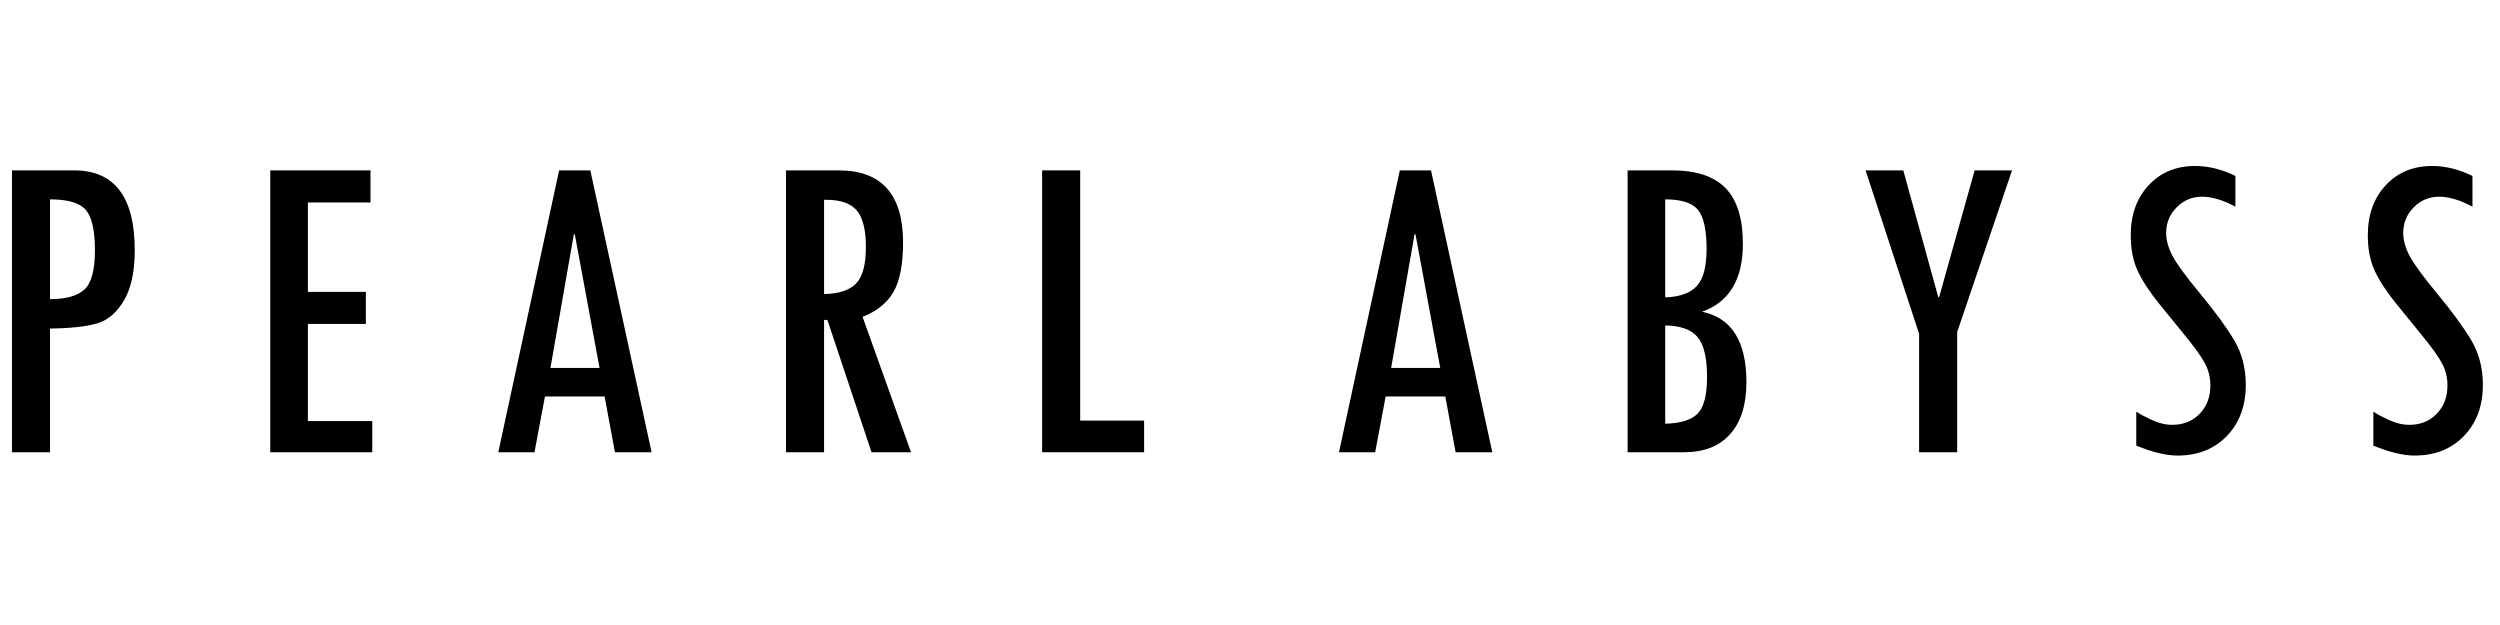 <svg version="1.1" id="svg_logo_black" xmlns="http://www.w3.org/2000/svg" xmlns:xlink="http://www.w3.org/1999/xlink" x="0px" y="0px"
	 width="120px" height="30px" viewBox="0 0 469 60" enable-background="new 0 0 469 60"
	 xml:space="preserve">
<path shape-rendering="auto" fill="#000" d="M2.245,3.338h11.663c7.581,0,11.372,4.995,11.372,14.983c0,3.984-0.671,7.118-2.013,9.401
		c-1.343,2.281-3.017,3.721-5.022,4.316c-2.006,0.595-4.959,0.92-8.861,0.975v23.202H2.245V3.338z M9.384,27.494
		c3.016,0,5.174-0.609,6.475-1.826c1.3-1.218,1.951-3.667,1.951-7.347c0-3.708-0.567-6.226-1.702-7.554
		c-1.135-1.328-3.376-1.992-6.724-1.992V27.494z"/>
<path shape-rendering="auto" fill="#000" d="M69.838,56.215H50.705V3.338h18.801v6.018H57.761v16.768h10.874v6.019H57.761v18.219h12.078V56.215z"/>
<path shape-rendering="auto" fill="#000" d="M122.241,56.215h-6.881l-1.935-10.459h-11.192l-1.96,10.459h-6.793l11.414-52.877h5.852L122.241,56.215z
		 M112.474,40.401l-4.647-25.087h-0.17l-4.395,25.087H112.474z"/>
<path shape-rendering="auto" fill="#000" d="M170.909,56.215h-7.406l-8.283-24.821h-0.623v24.821h-7.139V3.338h9.878c8.052,0,12.078,4.51,12.078,13.53
		c0,4.095-0.595,7.18-1.785,9.255c-1.19,2.075-3.126,3.639-5.81,4.69L170.909,56.215z M154.598,26.539
		c2.767-0.055,4.766-0.712,5.998-1.971c1.23-1.259,1.847-3.549,1.847-6.869c0-3.182-0.561-5.451-1.681-6.807
		c-1.121-1.355-3.037-2.034-5.749-2.034h-0.415V26.539z"/>
<path shape-rendering="auto" fill="#000" d="M214.637,56.215h-19.133V3.338h7.139v46.941h11.995V56.215z"/>
<path shape-rendering="auto" fill="#000" d="M279.955,56.215h-6.881l-1.935-10.459h-11.192l-1.96,10.459h-6.794l11.414-52.877h5.852L279.955,56.215z
		 M270.188,40.401l-4.646-25.087h-0.17l-4.396,25.087H270.188z"/>
<path shape-rendering="auto" fill="#000" d="M305.34,3.338h8.343c4.537,0,7.886,1.114,10.044,3.341c2.158,2.228,3.237,5.707,3.237,10.438
		c0,6.696-2.56,10.943-7.679,12.742c5.563,1.135,8.343,5.534,8.343,13.198c0,4.206-1.011,7.451-3.03,9.734
		c-2.02,2.281-4.896,3.424-8.633,3.424H305.34V3.338z M312.396,8.775v18.387c2.711-0.084,4.683-0.789,5.914-2.117
		c1.23-1.328,1.847-3.638,1.847-6.931c0-3.569-0.533-6.018-1.598-7.346C317.494,9.439,315.439,8.775,312.396,8.775z M312.396,32.432
		v18.427c2.822-0.055,4.835-0.67,6.038-1.846c1.204-1.176,1.806-3.48,1.806-6.911c0-3.652-0.609-6.17-1.826-7.555
		C317.196,33.166,315.19,32.46,312.396,32.432z"/>
<path shape-rendering="auto" fill="#000" d="M377.457,3.338l-10.293,30.339v22.538h-7.139V34.009L349.982,3.338h7.075l6.575,23.825l0.155-0.071
		l6.657-23.753H377.457z"/>
<path shape-rendering="auto" fill="#000" d="M419.359,10.145c-2.324-1.245-4.413-1.868-6.267-1.868c-1.854,0-3.438,0.664-4.752,1.992
		c-1.314,1.328-1.972,2.932-1.972,4.813c0,1.328,0.391,2.746,1.174,4.253c0.782,1.507,2.547,3.919,5.292,7.234
		c2.745,3.315,4.844,6.191,6.297,8.629c1.452,2.438,2.179,5.233,2.179,8.39c0,3.933-1.183,7.125-3.549,9.574
		c-2.365,2.451-5.457,3.676-9.275,3.676c-2.104,0-4.677-0.621-7.721-1.867v-6.35c0.084,0.027,0.166,0.069,0.25,0.125
		c0.414,0.305,1.286,0.768,2.614,1.391c1.328,0.621,2.628,0.934,3.901,0.934c2.075,0,3.783-0.691,5.126-2.077
		c1.342-1.383,2.013-3.154,2.013-5.313c0-1.494-0.342-2.877-1.025-4.15s-1.923-3.005-3.718-5.195l-4.766-5.861
		c-1.851-2.273-3.22-4.351-4.104-6.234c-0.886-1.883-1.328-4.126-1.328-6.729c0-3.849,1.121-6.978,3.361-9.387
		c2.242-2.409,5.146-3.614,8.717-3.614c2.49,0,5.007,0.623,7.553,1.868V10.145z"/>
<path shape-rendering="auto" fill="#000" d="M463.835,10.145c-2.324-1.245-4.413-1.868-6.267-1.868c-1.854,0-3.438,0.664-4.752,1.992
		c-1.314,1.328-1.972,2.932-1.972,4.813c0,1.328,0.391,2.746,1.174,4.253c0.782,1.507,2.547,3.919,5.292,7.234
		c2.745,3.315,4.844,6.191,6.297,8.629c1.452,2.438,2.179,5.233,2.179,8.39c0,3.933-1.183,7.125-3.549,9.574
		c-2.365,2.451-5.457,3.676-9.275,3.676c-2.104,0-4.677-0.621-7.721-1.867v-6.35c0.084,0.027,0.166,0.069,0.25,0.125
		c0.414,0.305,1.286,0.768,2.614,1.391c1.328,0.621,2.628,0.934,3.901,0.934c2.075,0,3.783-0.691,5.126-2.077
		c1.342-1.383,2.013-3.154,2.013-5.313c0-1.494-0.342-2.877-1.025-4.15s-1.923-3.005-3.718-5.195l-4.766-5.861
		c-1.851-2.273-3.22-4.351-4.104-6.234c-0.886-1.883-1.328-4.126-1.328-6.729c0-3.849,1.121-6.978,3.361-9.387
		c2.242-2.409,5.146-3.614,8.717-3.614c2.49,0,5.007,0.623,7.553,1.868V10.145z"/>

</svg>
